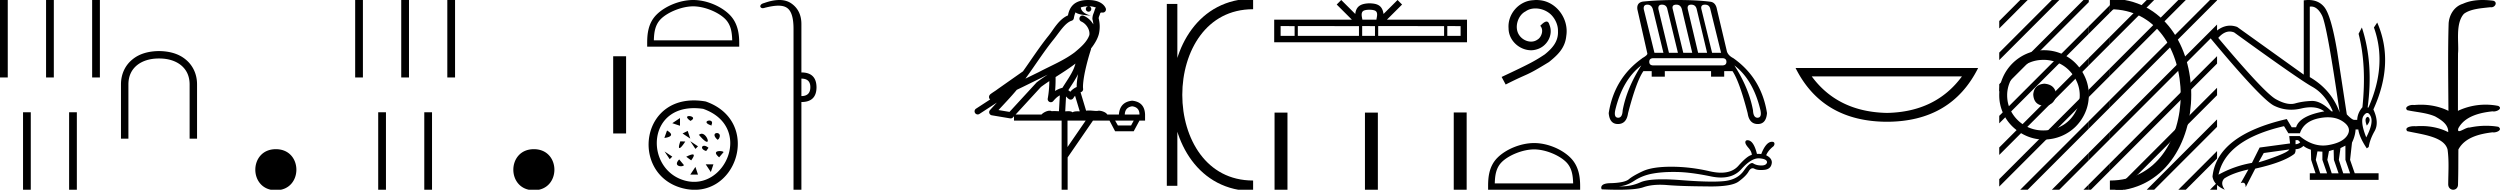 <svg xmlns="http://www.w3.org/2000/svg" width="237.161" height="18"><path d="M235.514 0c.336 0 .67.026.995.066.447.113.217.626-.18.626a.476.476 0 0 1-.082-.008c-.839.097-1.872.15-2.506.626-.84.916-.463 2.821-.56 3.725-.008.05-.01 3.653-.01 5.48a6.145 6.145 0 0 1 2.634-.586c.402 0 .801.04 1.188.117.44.231-.077.528-.423.528a.454.454 0 0 1-.114-.013c-1.226.133-2.62.461-3.243 1.602-.062.206-.023.277.07.277.207 0 .68-.342.947-.342.014 0 .027 0 .04.003a7.535 7.535 0 0 1 1.58-.169c.39 0 .776.031 1.149.095.42.278-.096.534-.438.534a.532.532 0 0 1-.105-.01c-1.252.151-2.637.49-3.243 1.633-.007 1.27 0 2.11-.034 3.278.015.36-.22.538-.456.538-.235 0-.473-.176-.474-.526.008-1.15.09-2.161-.06-3.277-.305-1.253-2.478-1.445-3.827-1.754-.295-.347.285-.475.658-.475.056 0 .107.003.15.008.173-.013.347-.02.522-.02.882 0 1.77.175 2.557.58.032-.755-.712-1.19-1.244-1.493-.84-.361-1.766-.397-2.643-.59-.314-.273.18-.501.52-.501a.58.58 0 0 1 .126.012c.215-.02.431-.031.648-.031.902 0 1.804.183 2.614.582-.017-2.851-.063-5.61.019-8.308.066-.834.546-1.6 1.354-1.849.58-.264 1.227-.358 1.871-.358zM211.52 2.99q-.558 0-1.087.606 4.368 5.2 5.46 5.81.815.457 1.434.457.211 0 .4-.053.74-.208 1.585-.234h.043q.828 0 1.816.988h.13q-.702-1.638-1.963-2.34-1.26-.702-7.397-5.148-.213-.085-.422-.085zm7.73-2.369q-.065 0-.133.01v6.683q2.054 1.196 2.834 3.354-1.196-8.268-1.677-9.204-.433-.843-1.023-.843zm5.356 10.468q.08 0 .153.138.13.247-.234.689-.208-.546-.052-.741.07-.086.133-.086zm-.036-.372q-.153 0-.33.237-.39.52.233 2.08.702-1.352.43-1.976-.15-.34-.333-.34zm-6.805 2.577v.39q.286-.026.442-.182-.052-.078-.208-.208zm-.598.884l-2.418.338-.494.884q.832-.234 1.833-.624t1.08-.598zm5.33-.364l-.468.234-.156 1.118.416 1.274h.65l-.442-1.274v-1.352zm-1.118.39l-.442.13-.156.832.416 1.274h.65l-.442-1.274-.026-.962zm-1.534.156l-.156.806.416 1.274h.65l-.442-1.274v-.78l-.468-.026zm.995-3.234q-.416 0-.89.1-1.405.3-1.769 1.418h-1.092l-.416-.676q-5.512 1.274-6.214 4.602 1.508-.832 3.172-1.118l.728-1.456 2.886-.39-.078-.702h.988q1.092.9 2.228.9.244 0 .49-.042 1.39-.234 1.82-.95.428-.714-.456-1.3-.585-.386-1.397-.386zM218.994 0q.947 0 1.488.658.663.806 1.235 4.238l.91 5.954q.442.468.676.52h.312q.026-.65.494-1.196.416-3.978-.364-6.968l.312-.598q1.118 3.38.546 7.592h.078q1.794-4.03.52-7.592l.312-.468q1.664 3.796-.364 8.242.572 1.248.117 2.054-.455.806-.559 1.508l-.182.13q-.702-1.04-.806-1.794h-.26q-.026.598-.338 1.248l-.182 1.638.442 1.274h2.262v.624h-6.526v-.624h.546l-.416-1.274-.026-.962q-.468-.156-.702-.364-.338.312-.754.312.026.26-.104.442-1.04.806-3.718 1.404l-.91 1.768q0-.434-.27-.434-.085 0-.198.044l.728-1.3q-1.508.338-2.288.858-.416.442.052 1.066-1.04-.442-1.17-1.248.416-3.926 7.046-5.46l.468.78h.416q.338-1.092 2.678-1.508-.522-.388-1.284-.388-.415 0-.9.115-.492.116-.96.116-.845 0-1.614-.376-1.196-.585-6.084-6.461.9-1.136 1.905-1.136.329 0 .67.122l6.317 4.524V.034q.235-.034.449-.034z"/><path d="M200.153.375c9.625 0 9.625 17.25 0 17.25" fill="none" stroke="#000"/><path d="M200.646 0l-.493.493v.708l1.024-1.024.177-.177zm3 0l-3.493 3.493v.708l4.024-4.024.177-.177zm3 0l-6.493 6.493v.708l7.024-7.024.177-.177zm1.007 1.993l-7.5 7.5v.708l7.5-7.5v-.708zm0 3l-7.5 7.5v.708l7.5-7.5v-.708zm0 3l-7.5 7.5v.708l7.5-7.5v-.708zm0 3l-6.83 6.83-.177.177h.708l6.299-6.3v-.707zm0 3l-3.83 3.83-.177.177h.708l3.299-3.3v-.707zm0 3l-.83.83-.177.177h.708l.299-.3v-.707zM209.646 0l-1.993 1.993v.708l2.524-2.524.143-.143V0zm.674 2.327l-2.667 2.666v.708l2.667-2.667v-.707zm0 3l-2.667 2.666v.708l2.667-2.667v-.707zm0 3l-2.667 2.666v.708l2.667-2.667v-.707zm0 3l-2.667 2.666v.708l2.667-2.667v-.707zm0 3l-2.667 2.666v.708l2.667-2.667v-.707zm0 3l-.497.496-.177.177h.674v-.673zm-16.389-9.389c.682.054 1.058.394 1.13 1.022-.09.68-.466 1.04-1.13 1.075-.663-.036-1.012-.394-1.048-1.075.053-.628.403-.968 1.048-1.022zm-.08-2.259c-.484 0-.932.09-1.345.27a3.545 3.545 0 0 0-1.828 1.815 3.11 3.11 0 0 0-.27 1.276c0 .466.09.901.27 1.304a3.422 3.422 0 0 0 3.173 2.03c.484 0 .936-.085 1.358-.255.42-.17.784-.408 1.089-.712.304-.305.546-.66.726-1.063.179-.403.269-.838.269-1.304 0-.448-.09-.874-.27-1.277a3.67 3.67 0 0 0-.725-1.075 3.302 3.302 0 0 0-1.09-.74 3.431 3.431 0 0 0-1.357-.269zm.054-.914a4.17 4.17 0 0 1 1.667.336c.52.224.968.529 1.344.914.377.386.677.834.9 1.345.225.51.337 1.062.337 1.653 0 .592-.112 1.143-.336 1.654a4.31 4.31 0 0 1-.9 1.331 4.267 4.267 0 0 1-3.012 1.237 4.071 4.071 0 0 1-1.654-.336 4.48 4.48 0 0 1-1.345-.9 4.195 4.195 0 0 1-.914-1.332 4.071 4.071 0 0 1-.336-1.654c0-.591.112-1.142.336-1.653a4.358 4.358 0 0 1 2.259-2.259 4.071 4.071 0 0 1 1.654-.336z"/><path d="M191.646 0l-1.99 1.99v.708l2.52-2.521.178-.177zm3 0l-4.99 4.99v.708l5.52-5.521.178-.177zm3 0l-7.99 7.99v.708L198.153.2V0zm.507 2.493l-8.497 8.497v.708l8.497-8.497v-.708zm0 3l-8.497 8.497v.708l8.497-8.497v-.708zm0 3l-8.497 8.497v.708l8.497-8.497v-.708zm0 3l-6.33 6.33-.177.177h.708l5.799-5.8v-.707zm0 3l-3.33 3.33-.177.177h.708l2.799-2.8v-.707zm0 3l-.33.33-.177.177h.507v-.507z"/><path d="M200.153.493l-2 2v.708l2-2V.493zm0 3l-2 2v.708l2-2v-.708zm0 3l-2 2v.708l2-2v-.708zm0 3l-2 2v.708l2-2v-.708zm0 3l-2 2v.708l2-2v-.708zm0 3l-2 2V18h.2l1.8-1.8v-.707zm-28.281-8.244q2.48 3.37 7.138 3.462 4.627-.091 7.107-3.462zm15.784-.8q-2.541 5.082-8.646 5.102-6.135-.02-8.676-5.102zM161.746.442q-.442 0-.344.426l1.015 4.143h.852L162.254.884q-.082-.442-.508-.442zm-1.31 0q-.41 0-.327.426l.982 4.143h.852L160.96.884q-.098-.442-.524-.442zm-1.408 0q-.459 0-.344.426l.999 4.143h.851l-.982-4.127q-.115-.442-.524-.442zm-1.376 0q-.376 0-.327.426l.999 4.143h.851l-.999-4.127q-.081-.442-.524-.442zm-1.375 0q-.393 0-.344.426l1.015 4.143h.852l-1-4.127q-.131-.442-.524-.442zm.59 5.076q-.41 0-.41.344t.393.344h6.517q.41 0 .41-.344t-.41-.344zm7.663.688q1.375 2.145 1.768 4.257.032.705.424.705h.018q.41-.017.262-.721-.688-2.882-2.472-4.241zm-8.826 0q-1.785 1.359-2.473 4.24-.147.705.262.721h.018q.392 0 .424-.704.393-2.112 1.769-4.257zM159.094 0q1.882 0 3.16.164.507.065.622.72l.95 4.012q.13.377.605.622 2.67 1.883 3.193 5.207-.08 1.04-.871 1.04h-.013q-.802-.008-.95-1.023-.785-3.03-1.44-3.996h-.786v.524h-1.245v-.524h-4.388v.524h-1.245v-.524h-.786q-.671.966-1.457 3.996-.147 1.015-.95 1.023h-.012q-.79 0-.872-1.04.524-3.324 3.193-5.207h-.016q.475-.262.491-.426l-.95-4.208q-.082-.638.54-.737Q157.375 0 159.094 0zm7.739 15.02q-.725 0-1.644 1.031-.71.79-1.922.79-.446 0-.96-.106-1.918-.397-3.219-.42-.184-.003-.363-.003-1.07 0-1.915.15-.985.17-1.771.684-.787.522-1.5.522.144.009.286.009.944 0 1.794-.384.636-.284 2.097-.284.767 0 1.762.079 1.79.14 2.946.14.708 0 1.177-.052 1.235-.14 1.838-1 .497-.708.774-.708.059 0 .108.032.287.191.757.198h.023q.45 0 .528-.286.015-.338-.727-.39-.034-.002-.069-.002zm-1.056-1.718q.573 0 .897 1.301.071-.008.146-.008.125 0 .258.023.456-1.169 1.022-1.169.198 0 .228.14.029.132-.081.28-.522.41-.699.86.537.264.537.683-.051.632-.698.698-.182.019-.337.019-.397 0-.619-.122-.086-.047-.168-.047-.208 0-.383.312-.25.44-.948.948-.635.468-2.624.468-.2 0-.412-.005-2.367-.015-3.719-.125-.363-.031-.694-.031-.913 0-1.592.237-.661.236-2.38.236-.688 0-1.545-.038-.037 0-.066-.147 0-.44.94-.44 1.287-.045 1.677-.368.39-.331 1.3-.757.92-.434 2.72-.434 1.801 0 3.668.434.579.132 1.059.132 1.068 0 1.646-.654.838-.948 1.271-1.03 0-.308-.316-.675-.316-.36-.294-.544.015-.177.206-.177zM145.751 0c.112 0 .223.01.334.02 1.61.172 2.754 1.802 2.5 3.382-.11 1.174-.84 1.832-1.64 2.48-2.378 1.458-1.71.921-4.11 2.136l-.384-.718c2.855-1.337 3.199-1.55 4.09-2.137.729-.587 1.306-1.235 1.255-2.217.02-.678-.384-1.377-.84-1.71A2.186 2.186 0 0 0 145.67.8c-.344 0-.668.08-.952.283-.718.355-1.113 1.529-.587 2.268.243.354.679.597 1.114.597.213 0 .425-.06.607-.192.365-.202.638-.911.264-1.306.172-.182.415-.405.597-.405.121 0 .213.091.273.304.405.972-.243 2.075-1.215 2.338a1.83 1.83 0 0 1-.516.081c-1.114 0-2.146-.93-2.146-2.085-.101-1.347.972-2.582 2.318-2.663.101-.01.213-.02.324-.02zm-.217 14.172c-1.074 0-2.418.552-3.069 1.202-.57.57-.643 1.324-.664 2.025h7.435c-.021-.701-.096-1.456-.665-2.025-.65-.65-1.963-1.202-3.037-1.202zm0-.601c1.274 0 2.645.588 3.448 1.392.825.824.918 1.909.918 2.72V18h-8.732v-.316c0-.812.062-1.897.886-2.721.803-.804 2.206-1.392 3.48-1.392zM129.907.924c-.296 0-.475.05-.567.103-.27.172-.14.583-.098.84h1.33c.032-.263.178-.664-.097-.84-.093-.053-.271-.103-.568-.103zm7.39 1.552V3.4h1.262v-.924zm-6.556 0V3.4h6.252v-.924zm-1.52 0V3.4h1.216v-.924zm-6.104 0V3.4h5.8v-.924zm-1.632 0V3.4h1.328v-.924zM132.578 0l.43.431-1.44 1.436h7.6v2.142h-18.292V1.867h7.37L126.806.43l.43-.431 1.332 1.327c.08-.804.63-.989 1.34-1.012.757.02 1.222.192 1.34 1.012L132.577 0zm6.556 10.67V18h-1.225v-7.33zm-8.424.01V18h-1.225v-7.32zm-8.575 0V18h-1.225v-7.32z"/><path d="M111.189.375v17.25m7.687-17.25c-9.625 0-9.625 17.25 0 17.25m0 0" fill="none" stroke="#000"/><path d="M103.219.597a2.12 2.12 0 0 0-.692.109c.031.223.169.569.953.773-.73-.053-1.206-.113-1.453-.307a2.45 2.45 0 0 0-.158.556.297.297 0 0 1-.206.237c-.625.191-1.174 1.112-1.7 1.763-.95 1.173-1.772 2.48-2.688 3.733.423-.207.845-.415 1.27-.622 1.182-.622 2.394-1.11 3.407-1.877.588-.49 1.172-.996 1.39-1.641.076-.497-.296-1.074-.767-1.279a.297.297 0 1 1 .238-.545c.376.164.699.458.904.817a1.986 1.986 0 0 0-.075-.448.297.297 0 0 1-.013-.104c.01-.184.042-.313.082-.422.041-.109.085-.206.158-.459a.297.297 0 0 1 .105-.153 1.546 1.546 0 0 0-.528-.125c-.042-.003-.083-.003-.125-.004a.258.258 0 1 1-.102-.002zm-1.194 5.432c-.605.466-1.253.873-1.888 1.28.005.438-.006.879-.047 1.321.207-.135.434-.236.697-.3.392-.636.82-1.22 1.083-1.842a4.64 4.64 0 0 0 .155-.46zm.25 1c-.274.549-.622 1.04-.93 1.529.06.04.113.08.155.121l.028.027c.168-.194.374-.351.613-.454-.01-.348.047-.768.133-1.222zm-2.882.047a25.922 25.922 0 0 0-.587.297c-.78.38-1.56.772-2.35 1.148-.556.67-1.156 1.293-1.734 1.92l1.043.175 2.563-2.786a.297.297 0 0 1 .04-.036c.333-.253.678-.489 1.025-.718zm2.592 2.009c-.058.066-.112.14-.161.222a.298.298 0 0 1-.43.087c-.124-.09-.2-.177-.265-.244l-.077 1.413c.1-.006.201-.013.296-.013.167 0 .313.022.398.108.1-.078.28-.1.504-.1.057 0 .118.002.18.005l-.445-1.478zm5.419.999c-.452.062-.686.323-.704.783h1.395c0-.46-.23-.721-.691-.783zm-7.86-2.39c-.275.182-.542.367-.799.56l-2.402 2.613h2.456c.17-.19.518-.365.776-.365.073 0 .14.014.192.046.081-.007.167-.01.256-.01.14 0 .285.007.433.016l.083-1.506c-.224.115-.407.282-.625.542a.297.297 0 0 1-.52-.246c.1-.544.142-1.093.15-1.65zm6.24 3.745l.265.465h1.249l.252-.465zm-4.516 0v2.51l1.726-2.51zM103.212 0a3.878 3.878 0 0 1 .272.01c.694.044 1.215.325 1.408.768a.298.298 0 0 1-.341.408l-.025-.006-.03.007-.108.029c-.054.168-.096.269-.12.332a.541.541 0 0 0-.042.2 3.1 3.1 0 0 1 .037 1.389c-.095.466-.384.977-.761 1.46a.295.295 0 0 1-.014.108 21.24 21.24 0 0 0-.548 2.027c-.152.708-.234 1.387-.192 1.684a.297.297 0 0 1-.223.33l-.019.005.527 1.75c.086-.013.173-.018.26-.018.256 0 .508.041.712.041a.865.865 0 0 0 .183-.016.314.314 0 0 1 .068-.007c.212 0 .657.13.787.366h1.1c.061-.797.482-1.235 1.261-1.315.788.08 1.195.518 1.222 1.315v.572h-.531l-.545 1.01h-1.766l-.532-1.01h-1.567l-2.404 3.493V18h-.571v-6.561h-4.517v-.41l-.099.109a.297.297 0 0 1-.268.092l-1.74-.292a.298.298 0 0 1-.173-.492c.217-.242.437-.48.656-.716l-1.656 1.078a.296.296 0 0 1-.412-.087.297.297 0 0 1 .087-.411l1.345-.876a.292.292 0 0 1-.076-.09.315.315 0 0 1-.02-.237c.016-.05.034-.074.048-.093.055-.076.084-.088.123-.119.04-.03.084-.06.131-.094.096-.065.206-.137.301-.2a4.156 4.156 0 0 0 .216-.156l2.379-1.672.008-.005c.805-1.13 1.568-2.316 2.457-3.414.433-.535.938-1.524 1.812-1.894.048-.262.157-.68.483-.997.353-.344.864-.463 1.417-.463zM76.024 7.458v1.656c.565 0 .848-.283.848-.848 0-.539-.283-.808-.848-.808zM73.929 0c.463 0 .855.116 1.176.35.612.443.919 1.09.919 1.938v4.584c.942 0 1.42.465 1.434 1.394 0 .942-.478 1.413-1.434 1.413V18h-.747V2.732c0-1.023-.198-1.68-.595-1.969-.206-.15-.476-.225-.839-.225-.337 0-.754.065-1.273.195a.65.65 0 0 1-.212.043c-.111 0-.188-.048-.232-.144-.013-.162.108-.276.364-.343C73.028.096 73.508 0 73.929 0zM65.76.601c-1.074 0-2.418.552-3.069 1.202-.569.57-.643 1.324-.664 2.025h7.435c-.021-.7-.096-1.455-.665-2.025-.65-.65-1.963-1.202-3.037-1.202zm0-.601c1.274 0 2.645.589 3.449 1.392.824.824.917 1.91.917 2.72v.317h-8.732v-.316c0-.812.062-1.897.886-2.72C63.083.588 64.486 0 65.76 0zm1.187 9.627c5.438 1.9 2.903 9.54-2.195 8.228-5.054-1.302-4.046-9.318 2.195-8.228m-.243.698c-5.418-.787-5.64 5.768-1.708 6.812 3.846 1.022 6.482-5.13 1.708-6.812m-1.189 1.152c-1.082-.74.885-.487 0-.018v.018m1.986.433c-1.228-.397.343-.795 0-.073v.073m-2.993-.712v.732l-.731-.244.73-.488m3.572 2.066c-.903-.795.595-.885.108-.09l-.108.09m-2.84-.846l.245.731-.732-.487.488-.244m1.052.358l.072-.017c.668-.489 1.39 1.767-.072.017m-3.014-.397c.956.56-.162.703-.253.703l.253-.703m2.938 1.502l-.244.244-.488-.732.732.488m-1.675-.474l.469.019c-.559.866-.757.793-.469-.019m3.681 1.517c-.883-.74.434-.632.416-.488l-.416.488m-1.01-.903l-.22.305c-.719-.215-.34-.792.22-.305m-3.435.836l-.244.244-.488-.732.732.488m1.323.012c.758-.378.92-.27.47.344l-.47-.344m2.579.72l-.244.731-.488-.732h.732m-3.246-.465l.45.54c-.107.217-1.1.145-.45-.54m1.539.71l.244.731h-.732l.488-.732zM59.394 5.34v7.32h-1.225V5.34zm-8.749 12.708c-2.597 0-2.597-3.896 0-3.896s2.597 3.896 0 3.896zM43.169 0v7.35h-.735V0zm-4.37 0v7.35h-.736V0zm-4.371 0v7.35h-.735V0zm6.556 10.65V18h-.735v-7.35zm-4.37 0V18h-.736v-7.35zm-10.445 7.398c-2.597 0-2.597-3.896 0-3.896s2.597 3.896 0 3.896zM15.115 4.845c.947.012 1.816.243 2.472.778.68.54 1.112 1.378 1.106 2.405v5.127h-.705V8.022c0-.838-.316-1.434-.838-1.853-.504-.4-1.215-.62-2.017-.62h-.097c-.796 0-1.513.22-2.017.62-.522.42-.838 1.015-.838 1.853v5.133h-.705V8.028c-.006-1.027.425-1.865 1.106-2.405.656-.535 1.524-.766 2.472-.778zM9.476 0v7.35h-.735V0zm-4.37 0v7.35H4.37V0zM.736 0v7.35H0V0zM7.29 10.65V18h-.734v-7.35zm-4.37 0V18h-.735v-7.35z"/></svg>